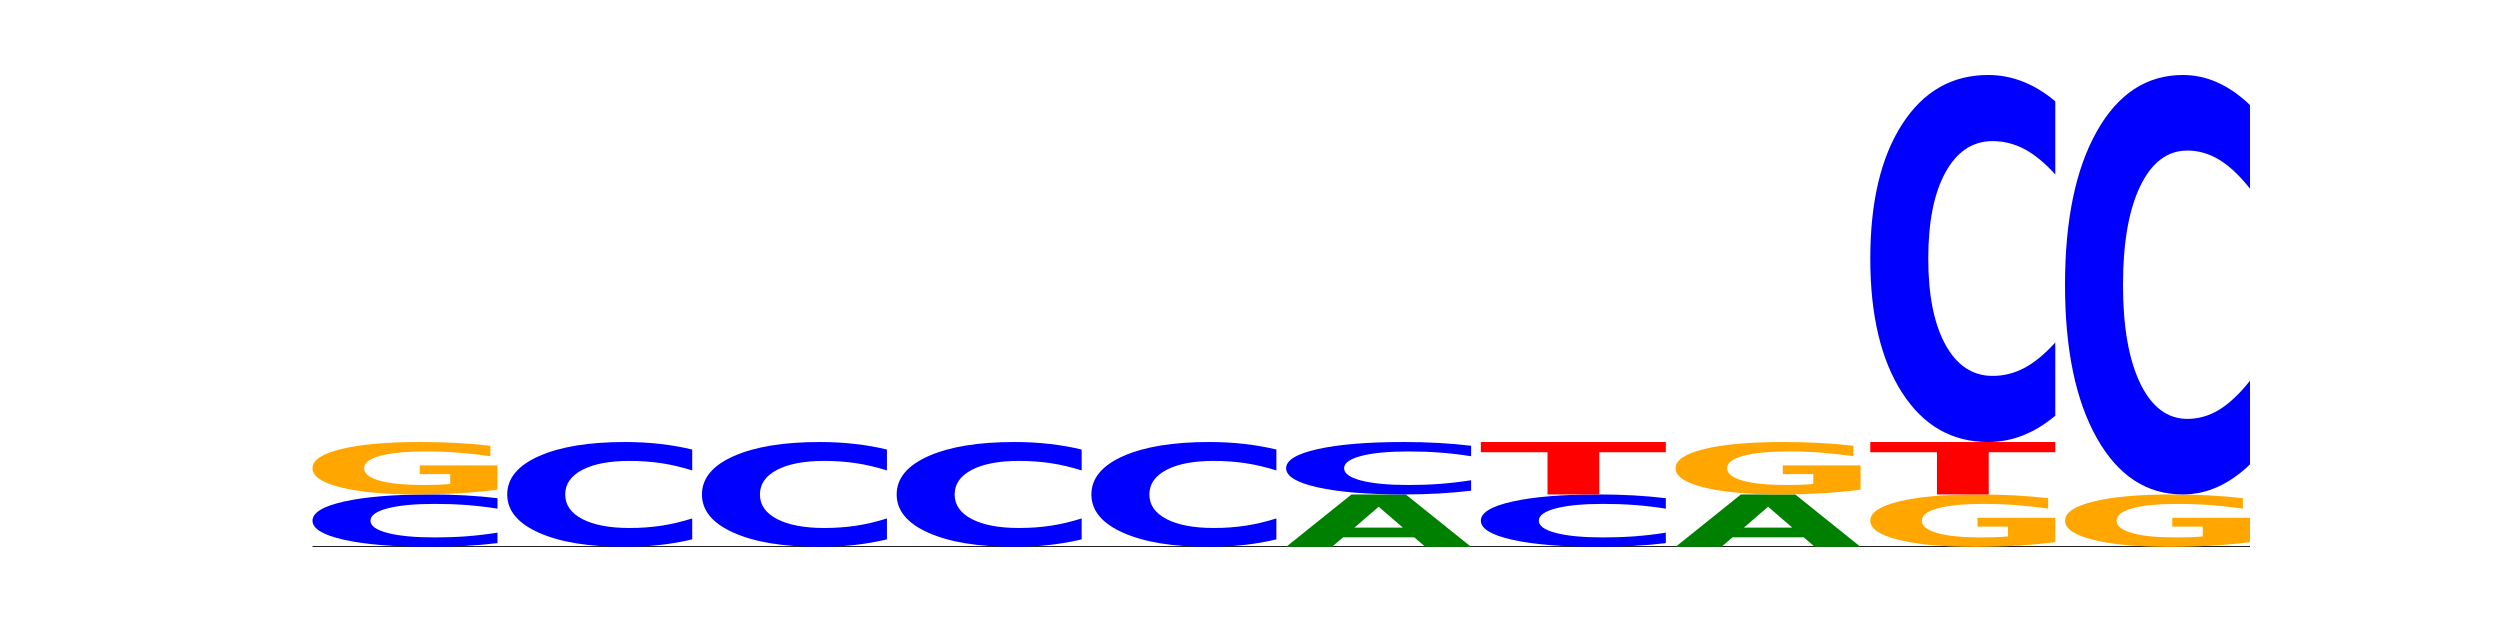 <?xml version="1.0" encoding="utf-8" standalone="no"?>
<!DOCTYPE svg PUBLIC "-//W3C//DTD SVG 1.1//EN"
  "http://www.w3.org/Graphics/SVG/1.1/DTD/svg11.dtd">
<!-- Created with matplotlib (https://matplotlib.org/) -->
<svg height="180pt" version="1.1" viewBox="0 0 720 180" width="720pt" xmlns="http://www.w3.org/2000/svg" xmlns:xlink="http://www.w3.org/1999/xlink">
 <defs>
  <style type="text/css">*{stroke-linecap:butt;stroke-linejoin:round;}</style>
 </defs>
 <g id="figure_1">
  <g id="patch_1">
   <path d="M 0 180 
L 720 180 
L 720 0 
L 0 0 
z
" style="fill:none;"/>
  </g>
  <g id="axes_1">
   <g id="line2d_1">
    <path clip-path="url(#pe99d3bebb9)" d="M 90 157.5 
L 648 157.5 
" style="fill:none;stroke:#000000;stroke-linecap:square;stroke-width:0.5;"/>
   </g>
   <g id="patch_2">
    <path clip-path="url(#pe99d3bebb9)" d="M 143.276 156.418 
Q 138.82 156.954 134.001 157.226 
Q 129.182 157.5 123.934 157.5 
Q 108.282 157.5 99.141 155.466 
Q 90 153.433 90 149.955 
Q 90 146.464 99.141 144.434 
Q 108.282 142.4 123.934 142.4 
Q 129.182 142.4 134.001 142.674 
Q 138.82 142.946 143.276 143.482 
L 143.276 146.492 
Q 138.78 145.781 134.417 145.451 
Q 130.055 145.12 125.236 145.12 
Q 116.591 145.12 111.638 146.408 
Q 106.698 147.693 106.698 149.955 
Q 106.698 152.207 111.638 153.495 
Q 116.591 154.78 125.236 154.78 
Q 130.055 154.78 134.417 154.449 
Q 138.78 154.116 143.276 153.405 
z
" style="fill:#0000ff;"/>
   </g>
   <g id="patch_3">
    <path clip-path="url(#pe99d3bebb9)" d="M 143.276 141.034 
Q 137.903 141.717 132.124 142.06 
Q 126.345 142.4 120.184 142.4 
Q 106.262 142.4 98.131 140.366 
Q 90 138.333 90 134.855 
Q 90 131.336 98.274 129.318 
Q 106.561 127.3 120.972 127.3 
Q 126.525 127.3 131.611 127.574 
Q 136.709 127.846 141.223 128.382 
L 141.223 131.392 
Q 136.566 130.703 131.957 130.363 
Q 127.348 130.02 122.716 130.02 
Q 114.143 130.02 109.498 131.274 
Q 104.853 132.525 104.853 134.855 
Q 104.853 137.163 109.331 138.423 
Q 113.808 139.68 122.047 139.68 
Q 124.292 139.68 126.214 139.608 
Q 128.136 139.533 129.665 139.378 
L 129.665 136.552 
L 120.889 136.552 
L 120.889 134.034 
L 143.276 134.034 
z
" style="fill:#ffa600;"/>
   </g>
   <g id="patch_4">
    <path clip-path="url(#pe99d3bebb9)" d="M 199.357 155.335 
Q 194.9 156.408 190.081 156.951 
Q 185.263 157.5 180.014 157.5 
Q 164.363 157.5 155.222 153.433 
Q 146.08 149.365 146.08 142.409 
Q 146.08 135.429 155.222 131.367 
Q 164.363 127.3 180.014 127.3 
Q 185.263 127.3 190.081 127.849 
Q 194.9 128.392 199.357 129.465 
L 199.357 135.485 
Q 194.86 134.062 190.498 133.401 
Q 186.135 132.74 181.316 132.74 
Q 172.672 132.74 167.718 135.316 
Q 162.779 137.887 162.779 142.409 
Q 162.779 146.913 167.718 149.49 
Q 172.672 152.06 181.316 152.06 
Q 186.135 152.06 190.498 151.399 
Q 194.86 150.731 199.357 149.309 
z
" style="fill:#0000ff;"/>
   </g>
   <g id="patch_5">
    <path clip-path="url(#pe99d3bebb9)" d="M 255.437 155.335 
Q 250.981 156.408 246.162 156.951 
Q 241.343 157.5 236.094 157.5 
Q 220.443 157.5 211.302 153.433 
Q 202.161 149.365 202.161 142.409 
Q 202.161 135.429 211.302 131.367 
Q 220.443 127.3 236.094 127.3 
Q 241.343 127.3 246.162 127.849 
Q 250.981 128.392 255.437 129.465 
L 255.437 135.485 
Q 250.94 134.062 246.578 133.401 
Q 242.215 132.74 237.397 132.74 
Q 228.752 132.74 223.799 135.316 
Q 218.859 137.887 218.859 142.409 
Q 218.859 146.913 223.799 149.49 
Q 228.752 152.06 237.397 152.06 
Q 242.215 152.06 246.578 151.399 
Q 250.94 150.731 255.437 149.309 
z
" style="fill:#0000ff;"/>
   </g>
   <g id="patch_6">
    <path clip-path="url(#pe99d3bebb9)" d="M 311.518 155.335 
Q 307.061 156.408 302.242 156.951 
Q 297.423 157.5 292.175 157.5 
Q 276.524 157.5 267.382 153.433 
Q 258.241 149.365 258.241 142.409 
Q 258.241 135.429 267.382 131.367 
Q 276.524 127.3 292.175 127.3 
Q 297.423 127.3 302.242 127.849 
Q 307.061 128.392 311.518 129.465 
L 311.518 135.485 
Q 307.021 134.062 302.658 133.401 
Q 298.296 132.74 293.477 132.74 
Q 284.832 132.74 279.879 135.316 
Q 274.94 137.887 274.94 142.409 
Q 274.94 146.913 279.879 149.49 
Q 284.832 152.06 293.477 152.06 
Q 298.296 152.06 302.658 151.399 
Q 307.021 150.731 311.518 149.309 
z
" style="fill:#0000ff;"/>
   </g>
   <g id="patch_7">
    <path clip-path="url(#pe99d3bebb9)" d="M 367.598 155.335 
Q 363.142 156.408 358.323 156.951 
Q 353.504 157.5 348.255 157.5 
Q 332.604 157.5 323.463 153.433 
Q 314.322 149.365 314.322 142.409 
Q 314.322 135.429 323.463 131.367 
Q 332.604 127.3 348.255 127.3 
Q 353.504 127.3 358.323 127.849 
Q 363.142 128.392 367.598 129.465 
L 367.598 135.485 
Q 363.101 134.062 358.739 133.401 
Q 354.376 132.74 349.557 132.74 
Q 340.913 132.74 335.96 135.316 
Q 331.02 137.887 331.02 142.409 
Q 331.02 146.913 335.96 149.49 
Q 340.913 152.06 349.557 152.06 
Q 354.376 152.06 358.739 151.399 
Q 363.101 150.731 367.598 149.309 
z
" style="fill:#0000ff;"/>
   </g>
   <g id="patch_8">
    <path clip-path="url(#pe99d3bebb9)" d="M 407.307 154.749 
L 386.817 154.749 
L 383.582 157.5 
L 370.402 157.5 
L 389.225 142.4 
L 404.856 142.4 
L 423.678 157.5 
L 410.509 157.5 
z
M 390.085 151.947 
L 404.006 151.947 
L 397.057 145.94 
z
" style="fill:#008000;"/>
   </g>
   <g id="patch_9">
    <path clip-path="url(#pe99d3bebb9)" d="M 423.678 141.318 
Q 419.222 141.854 414.403 142.126 
Q 409.584 142.4 404.336 142.4 
Q 388.684 142.4 379.543 140.366 
Q 370.402 138.333 370.402 134.855 
Q 370.402 131.364 379.543 129.334 
Q 388.684 127.3 404.336 127.3 
Q 409.584 127.3 414.403 127.574 
Q 419.222 127.846 423.678 128.382 
L 423.678 131.392 
Q 419.182 130.681 414.819 130.351 
Q 410.457 130.02 405.638 130.02 
Q 396.993 130.02 392.04 131.308 
Q 387.1 132.593 387.1 134.855 
Q 387.1 137.107 392.04 138.395 
Q 396.993 139.68 405.638 139.68 
Q 410.457 139.68 414.819 139.349 
Q 419.182 139.016 423.678 138.305 
z
" style="fill:#0000ff;"/>
   </g>
   <g id="patch_10">
    <path clip-path="url(#pe99d3bebb9)" d="M 479.759 156.418 
Q 475.302 156.954 470.483 157.226 
Q 465.665 157.5 460.416 157.5 
Q 444.765 157.5 435.624 155.466 
Q 426.482 153.433 426.482 149.955 
Q 426.482 146.464 435.624 144.434 
Q 444.765 142.4 460.416 142.4 
Q 465.665 142.4 470.483 142.674 
Q 475.302 142.946 479.759 143.482 
L 479.759 146.492 
Q 475.262 145.781 470.9 145.451 
Q 466.537 145.12 461.718 145.12 
Q 453.074 145.12 448.12 146.408 
Q 443.181 147.693 443.181 149.955 
Q 443.181 152.207 448.12 153.495 
Q 453.074 154.78 461.718 154.78 
Q 466.537 154.78 470.9 154.449 
Q 475.262 154.116 479.759 153.405 
z
" style="fill:#0000ff;"/>
   </g>
   <g id="patch_11">
    <path clip-path="url(#pe99d3bebb9)" d="M 426.482 127.3 
L 479.759 127.3 
L 479.759 130.245 
L 460.592 130.245 
L 460.592 142.4 
L 445.687 142.4 
L 445.687 130.245 
L 426.482 130.245 
z
" style="fill:#ff0000;"/>
   </g>
   <g id="patch_12">
    <path clip-path="url(#pe99d3bebb9)" d="M 519.467 154.749 
L 498.978 154.749 
L 495.743 157.5 
L 482.563 157.5 
L 501.385 142.4 
L 517.017 142.4 
L 535.839 157.5 
L 522.67 157.5 
z
M 502.246 151.947 
L 516.167 151.947 
L 509.217 145.94 
z
" style="fill:#008000;"/>
   </g>
   <g id="patch_13">
    <path clip-path="url(#pe99d3bebb9)" d="M 535.839 141.034 
Q 530.466 141.717 524.687 142.06 
Q 518.908 142.4 512.747 142.4 
Q 498.825 142.4 490.694 140.366 
Q 482.563 138.333 482.563 134.855 
Q 482.563 131.336 490.837 129.318 
Q 499.124 127.3 513.535 127.3 
Q 519.087 127.3 524.174 127.574 
Q 529.272 127.846 533.786 128.382 
L 533.786 131.392 
Q 529.129 130.703 524.52 130.363 
Q 519.911 130.02 515.278 130.02 
Q 506.706 130.02 502.061 131.274 
Q 497.416 132.525 497.416 134.855 
Q 497.416 137.163 501.894 138.423 
Q 506.371 139.68 514.61 139.68 
Q 516.855 139.68 518.777 139.608 
Q 520.699 139.533 522.228 139.378 
L 522.228 136.552 
L 513.452 136.552 
L 513.452 134.034 
L 535.839 134.034 
z
" style="fill:#ffa600;"/>
   </g>
   <g id="patch_14">
    <path clip-path="url(#pe99d3bebb9)" d="M 591.92 156.134 
Q 586.547 156.817 580.768 157.16 
Q 574.989 157.5 568.828 157.5 
Q 554.906 157.5 546.774 155.466 
Q 538.643 153.433 538.643 149.955 
Q 538.643 146.436 546.918 144.418 
Q 555.204 142.4 569.616 142.4 
Q 575.168 142.4 580.254 142.674 
Q 585.353 142.946 589.866 143.482 
L 589.866 146.492 
Q 585.209 145.803 580.6 145.463 
Q 575.992 145.12 571.359 145.12 
Q 562.786 145.12 558.141 146.374 
Q 553.497 147.625 553.497 149.955 
Q 553.497 152.263 557.974 153.523 
Q 562.452 154.78 570.69 154.78 
Q 572.935 154.78 574.857 154.708 
Q 576.78 154.633 578.308 154.478 
L 578.308 151.652 
L 569.532 151.652 
L 569.532 149.134 
L 591.92 149.134 
z
" style="fill:#ffa600;"/>
   </g>
   <g id="patch_15">
    <path clip-path="url(#pe99d3bebb9)" d="M 538.643 127.3 
L 591.92 127.3 
L 591.92 130.245 
L 572.752 130.245 
L 572.752 142.4 
L 557.847 142.4 
L 557.847 130.245 
L 538.643 130.245 
z
" style="fill:#ff0000;"/>
   </g>
   <g id="patch_16">
    <path clip-path="url(#pe99d3bebb9)" d="M 591.92 119.723 
Q 587.463 123.479 582.644 125.379 
Q 577.825 127.3 572.577 127.3 
Q 556.926 127.3 547.784 113.064 
Q 538.643 98.828 538.643 74.483 
Q 538.643 50.05 547.784 35.836 
Q 556.926 21.6 572.577 21.6 
Q 577.825 21.6 582.644 23.521 
Q 587.463 25.421 591.92 29.177 
L 591.92 50.247 
Q 587.423 45.268 583.06 42.954 
Q 578.698 40.64 573.879 40.64 
Q 565.234 40.64 560.281 49.657 
Q 555.342 58.653 555.342 74.483 
Q 555.342 90.247 560.281 99.265 
Q 565.234 108.26 573.879 108.26 
Q 578.698 108.26 583.06 105.946 
Q 587.423 103.61 591.92 98.632 
z
" style="fill:#0000ff;"/>
   </g>
   <g id="patch_17">
    <path clip-path="url(#pe99d3bebb9)" d="M 648 156.134 
Q 642.627 156.817 636.848 157.16 
Q 631.069 157.5 624.908 157.5 
Q 610.986 157.5 602.855 155.466 
Q 594.724 153.433 594.724 149.955 
Q 594.724 146.436 602.998 144.418 
Q 611.284 142.4 625.696 142.4 
Q 631.248 142.4 636.335 142.674 
Q 641.433 142.946 645.946 143.482 
L 645.946 146.492 
Q 641.29 145.803 636.681 145.463 
Q 632.072 145.12 627.439 145.12 
Q 618.866 145.12 614.222 146.374 
Q 609.577 147.625 609.577 149.955 
Q 609.577 152.263 614.055 153.523 
Q 618.532 154.78 626.771 154.78 
Q 629.015 154.78 630.938 154.708 
Q 632.86 154.633 634.388 154.478 
L 634.388 151.652 
L 625.612 151.652 
L 625.612 149.134 
L 648 149.134 
z
" style="fill:#ffa600;"/>
   </g>
   <g id="patch_18">
    <path clip-path="url(#pe99d3bebb9)" d="M 648 133.741 
Q 643.544 138.033 638.725 140.204 
Q 633.906 142.4 628.657 142.4 
Q 613.006 142.4 603.865 126.13 
Q 594.724 109.861 594.724 82.037 
Q 594.724 54.114 603.865 37.87 
Q 613.006 21.6 628.657 21.6 
Q 633.906 21.6 638.725 23.796 
Q 643.544 25.967 648 30.259 
L 648 54.339 
Q 643.503 48.65 639.141 46.005 
Q 634.778 43.359 629.959 43.359 
Q 621.315 43.359 616.362 53.665 
Q 611.422 63.946 611.422 82.037 
Q 611.422 100.054 616.362 110.36 
Q 621.315 120.641 629.959 120.641 
Q 634.778 120.641 639.141 117.995 
Q 643.503 115.325 648 109.636 
z
" style="fill:#0000ff;"/>
   </g>
  </g>
 </g>
 <defs>
  <clipPath id="pe99d3bebb9">
   <rect height="135.9" width="558" x="90" y="21.6"/>
  </clipPath>
 </defs>
</svg>
